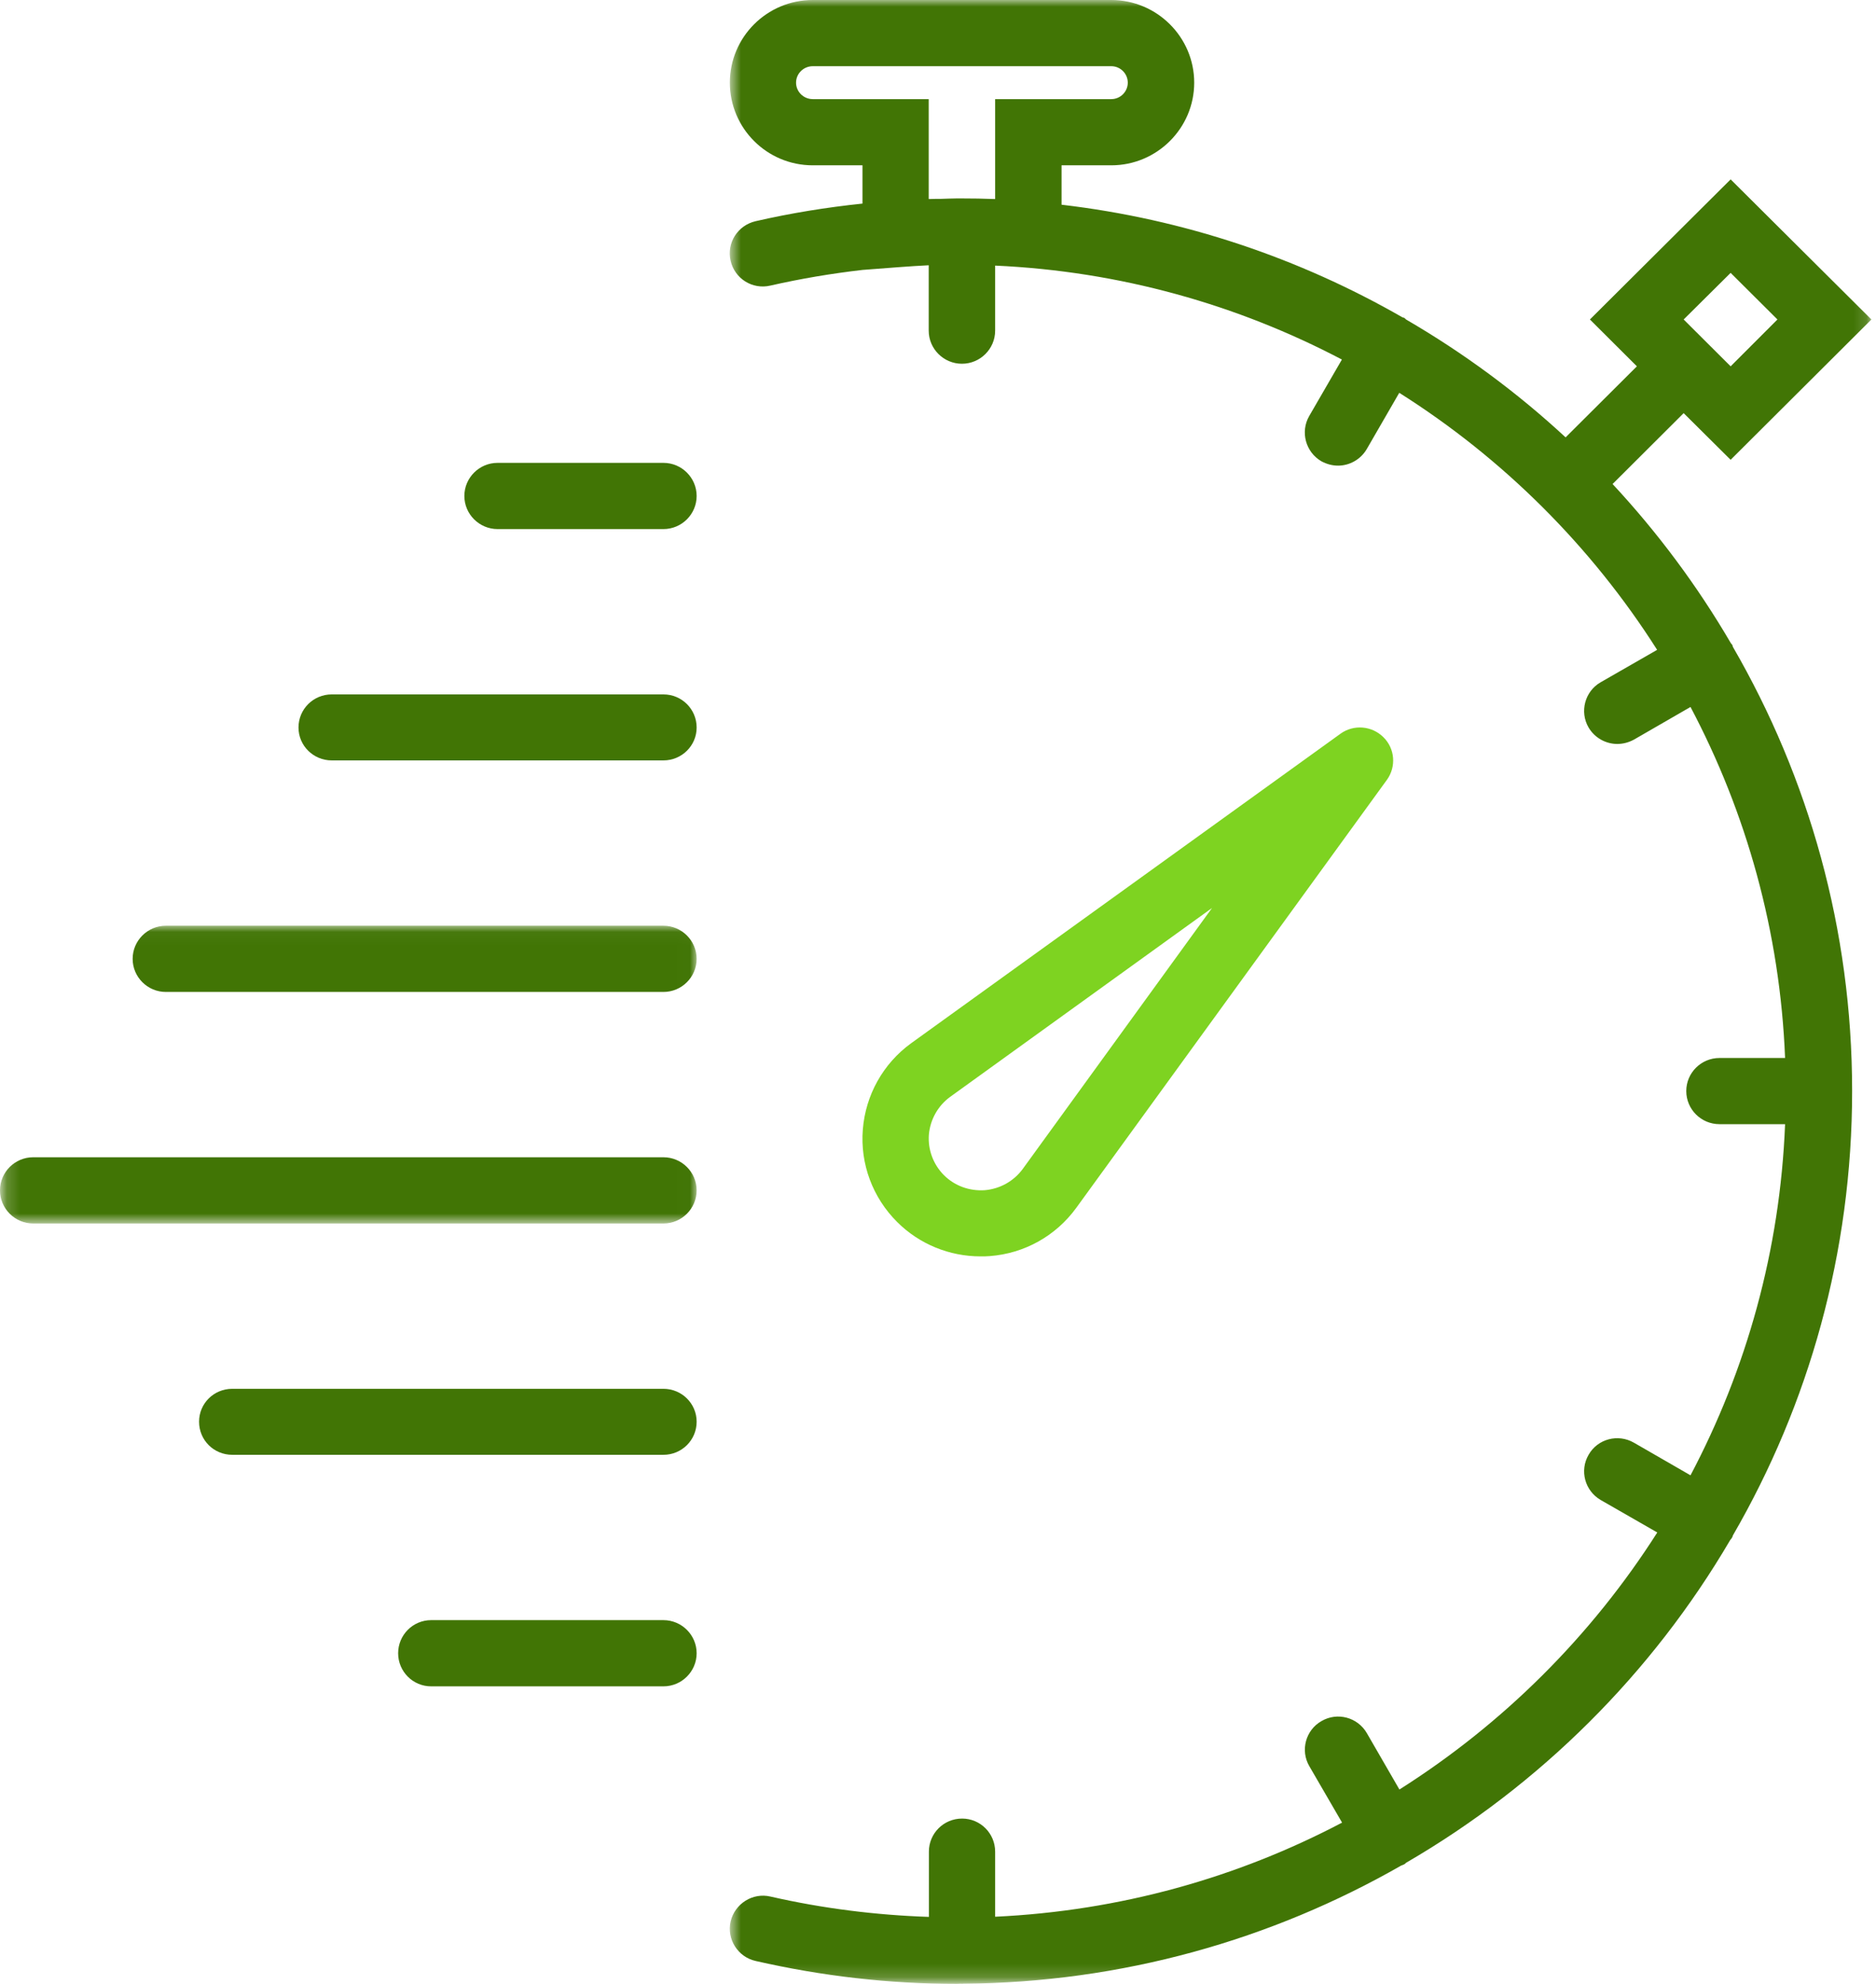 <?xml version="1.0" encoding="UTF-8" standalone="no"?>
<svg width="140px" height="148px" viewBox="0 0 140 148" version="1.1" xmlns="http://www.w3.org/2000/svg" xmlns:xlink="http://www.w3.org/1999/xlink">
    <!-- Generator: Sketch 39.1 (31720) - http://www.bohemiancoding.com/sketch -->
    <title>stopwatch</title>
    <desc>Created with Sketch.</desc>
    <defs>
        <polygon id="path-1" points="0.66 147.815 85.857 147.815 85.857 0 0.66 0"></polygon>
        <polygon id="path-3" points="0.186 0.034 0.186 22.246 51.988 22.246 51.988 0.034 0.186 0.034"></polygon>
    </defs>
    <g id="Welcome" stroke="none" stroke-width="1" fill="none" fill-rule="evenodd">
        <g id="Desktop-HD-/-Desktop" transform="translate(-894, -1917)">
            <g id="stopwatch" transform="translate(894, 1917)">
                <g id="Group-4" transform="translate(53.8, 0)">
                    <mask id="mask-2" fill="white">
                        <use xlink:href="#path-1"></use>
                    </mask>
                    <g id="Clip-2"></g>
                    <path d="M20.065,93.706 C22.652,93.511 24.998,92.198 26.52,90.104 L49.703,58.173 C50.405,57.199 50.309,55.848 49.437,54.994 C48.58,54.14 47.224,54.029 46.246,54.729 L14.192,77.829 C12.1,79.347 10.794,81.696 10.59,84.261 C10.383,86.827 11.327,89.346 13.152,91.162 C14.808,92.814 17.045,93.727 19.375,93.727 C19.607,93.727 19.836,93.727 20.065,93.706 L20.065,93.706 Z M15.52,84.647 C15.619,83.515 16.197,82.492 17.104,81.829 L36.648,67.738 L22.519,87.212 C21.841,88.128 20.814,88.695 19.678,88.791 C18.555,88.862 17.454,88.476 16.646,87.671 C15.848,86.876 15.436,85.766 15.52,84.647 L15.52,84.647 Z" id="Fill-1" fill="#7ED321" mask="url(#mask-2)"></path>
                    <path d="M75.522,48.26 C75.497,48.202 75.497,48.152 75.473,48.106 C75.439,48.057 75.389,48.02 75.364,47.974 C72.864,43.697 69.903,39.723 66.542,36.109 L71.846,30.821 L75.352,34.302 L85.857,23.834 L75.352,13.382 L64.85,23.834 L68.356,27.328 L63.036,32.628 C59.422,29.279 55.421,26.329 51.129,23.834 C51.083,23.8 51.058,23.751 51.009,23.726 C50.959,23.692 50.9,23.692 50.851,23.668 C43.189,19.271 34.593,16.345 25.421,15.272 L25.421,12.333 L29.132,12.333 C32.538,12.333 35.32,9.565 35.32,6.167 C35.32,2.769 32.538,0 29.132,0 L6.855,0 C3.433,0 0.667,2.769 0.667,6.167 C0.667,9.565 3.433,12.333 6.855,12.333 L10.565,12.333 L10.565,15.188 C7.895,15.466 5.222,15.898 2.588,16.502 C1.245,16.813 0.413,18.127 0.725,19.462 C1.029,20.788 2.356,21.62 3.687,21.306 C5.958,20.788 8.269,20.402 10.565,20.137 L13.224,19.934 C14.034,19.872 14.783,19.826 15.507,19.789 L15.507,24.667 C15.507,26.026 16.621,27.136 17.986,27.136 C19.353,27.136 20.464,26.026 20.464,24.667 L20.464,19.814 C29.772,20.233 38.548,22.727 46.342,26.822 L43.901,31.037 C43.223,32.218 43.635,33.725 44.808,34.41 C45.207,34.626 45.631,34.737 46.055,34.737 C46.899,34.737 47.732,34.29 48.193,33.507 L50.622,29.304 C58.37,34.194 64.958,40.759 69.866,48.479 L65.648,50.9 C64.475,51.575 64.064,53.092 64.751,54.273 C65.212,55.053 66.044,55.5 66.892,55.5 C67.316,55.5 67.737,55.392 68.136,55.176 L72.357,52.74 C76.525,60.618 79.04,69.508 79.415,78.927 L74.519,78.927 C73.152,78.927 72.041,80.034 72.041,81.394 C72.041,82.757 73.152,83.864 74.519,83.864 L79.415,83.864 C79.04,93.296 76.525,102.172 72.357,110.06 L68.136,107.627 C66.951,106.942 65.428,107.337 64.751,108.53 C64.064,109.711 64.475,111.216 65.657,111.903 L69.878,114.324 C64.958,122.044 58.382,128.597 50.634,133.499 L48.205,129.297 C47.515,128.103 45.993,127.706 44.82,128.393 C43.635,129.065 43.223,130.585 43.913,131.763 L46.355,135.969 C38.548,140.076 29.784,142.555 20.464,142.99 L20.464,138.136 C20.464,136.774 19.366,135.667 17.998,135.667 C16.621,135.667 15.52,136.774 15.52,138.136 L15.52,143.002 C11.568,142.869 7.604,142.376 3.699,141.485 C2.369,141.17 1.041,142.015 0.725,143.338 C0.422,144.664 1.258,145.99 2.588,146.289 C7.53,147.42 12.583,148 17.587,148 C17.707,148 17.819,147.988 17.952,147.988 C17.961,147.988 17.973,148 17.986,148 C18.01,148 18.023,147.988 18.048,147.988 C29.939,147.904 41.11,144.701 50.767,139.172 C50.851,139.135 50.925,139.123 50.996,139.074 C51.058,139.052 51.083,139.003 51.129,138.966 C61.127,133.163 69.479,124.85 75.318,114.891 C75.364,114.829 75.426,114.771 75.46,114.697 C75.497,114.651 75.497,114.589 75.522,114.54 C81.179,104.772 84.418,93.462 84.418,81.394 C84.418,69.338 81.179,58.028 75.522,48.26 L75.522,48.26 Z M75.352,20.356 L78.845,23.834 L75.352,27.328 L71.846,23.834 L75.352,20.356 Z M15.507,14.849 L15.507,7.394 L6.855,7.394 C6.165,7.394 5.608,6.842 5.608,6.167 C5.608,5.491 6.165,4.939 6.855,4.939 L29.132,4.939 C29.809,4.939 30.363,5.491 30.363,6.167 C30.363,6.842 29.809,7.394 29.132,7.394 L20.464,7.394 L20.464,14.849 C19.607,14.815 18.784,14.803 17.986,14.803 L17.769,14.803 L17.587,14.803 C17.178,14.803 16.779,14.828 16.367,14.837 C16.077,14.837 15.81,14.837 15.507,14.849 L15.507,14.849 Z" id="Fill-3" fill="#417505" mask="url(#mask-2)"></path>
                </g>
                <path d="M49.51,34.53 L37.132,34.53 C35.768,34.53 34.654,35.64 34.654,37 C34.654,38.36 35.768,39.47 37.132,39.47 L49.51,39.47 C50.874,39.47 51.988,38.36 51.988,37 C51.988,35.64 50.874,34.53 49.51,34.53 L49.51,34.53 Z" id="Fill-5" fill="#417505"></path>
                <path d="M49.51,51.803 L24.755,51.803 C23.39,51.803 22.276,52.898 22.276,54.273 C22.276,55.633 23.39,56.727 24.755,56.727 L49.51,56.727 C50.874,56.727 51.988,55.633 51.988,54.273 C51.988,52.898 50.874,51.803 49.51,51.803 L49.51,51.803 Z" id="Fill-6" fill="#417505"></path>
                <g id="Group-10" transform="translate(0, 69.027)">
                    <mask id="mask-4" fill="white">
                        <use xlink:href="#path-3"></use>
                    </mask>
                    <g id="Clip-8"></g>
                    <path d="M49.51,0.034 L12.377,0.034 C11.013,0.034 9.899,1.144 9.899,2.503 C9.899,3.866 11.013,4.973 12.377,4.973 L49.51,4.973 C50.874,4.973 51.988,3.866 51.988,2.503 C51.988,1.144 50.874,0.034 49.51,0.034 L49.51,0.034 Z" id="Fill-7" fill="#417505" mask="url(#mask-4)"></path>
                    <path d="M49.51,17.306 L2.479,17.306 C1.111,17.306 0,18.413 0,19.776 C0,21.136 1.111,22.246 2.479,22.246 L49.51,22.246 C50.874,22.246 51.988,21.136 51.988,19.776 C51.988,18.413 50.874,17.306 49.51,17.306 L49.51,17.306 Z" id="Fill-9" fill="#417505" mask="url(#mask-4)"></path>
                </g>
                <path d="M49.51,103.606 L17.335,103.606 C15.954,103.606 14.856,104.701 14.856,106.061 C14.856,107.436 15.954,108.53 17.335,108.53 L49.51,108.53 C50.874,108.53 51.988,107.436 51.988,106.061 C51.988,104.701 50.874,103.606 49.51,103.606 L49.51,103.606 Z" id="Fill-11" fill="#417505"></path>
                <path d="M49.51,120.864 L32.175,120.864 C30.81,120.864 29.712,121.974 29.712,123.333 C29.712,124.693 30.81,125.803 32.175,125.803 L49.51,125.803 C50.874,125.803 51.988,124.693 51.988,123.333 C51.988,121.974 50.874,120.864 49.51,120.864 L49.51,120.864 Z" id="Fill-12" fill="#417505"></path>
            </g>
        </g>
    </g>
</svg>
